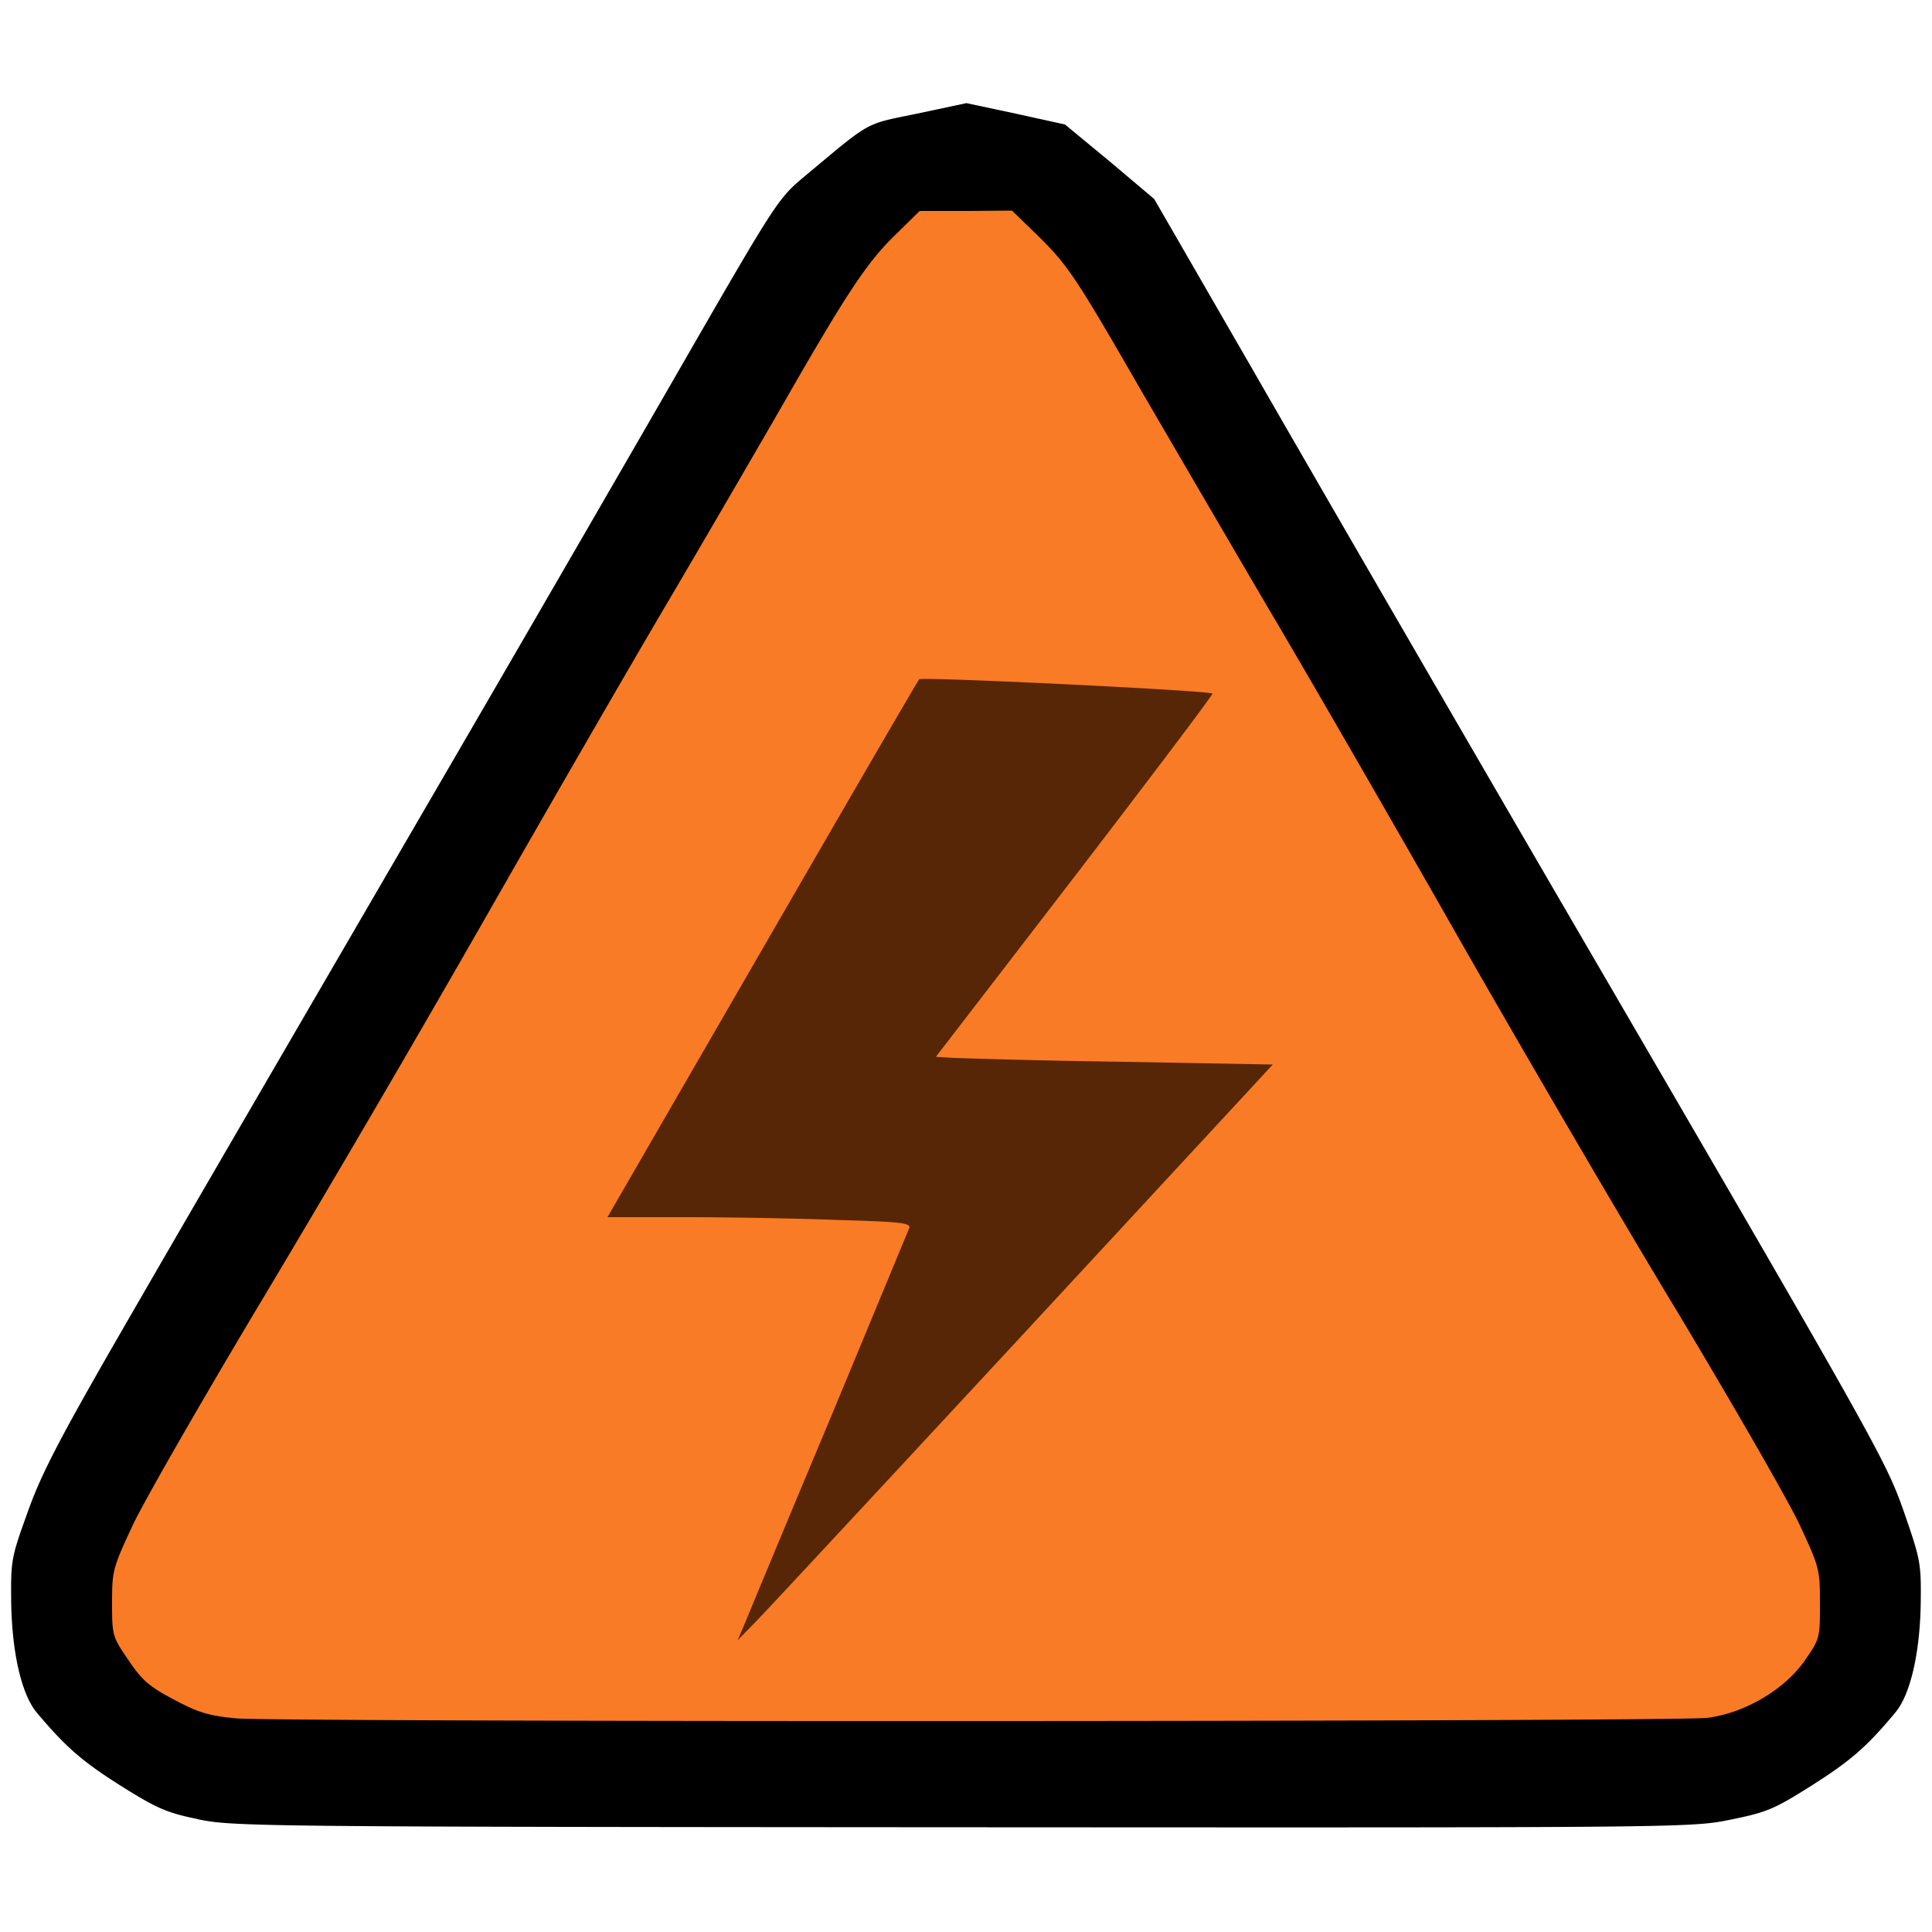 <svg xmlns="http://www.w3.org/2000/svg" viewBox="0 0 24 24" width="32" height="32" fill="none"><path fill="#000" d="M2.458 22.598c-.394-.081-.51-.134-.97-.422-.475-.302-.672-.475-1.032-.902-.187-.226-.307-.735-.317-1.373-.005-.514 0-.552.202-1.109.158-.451.379-.878 1.003-1.968.802-1.392 1.037-1.795 4.32-7.44.965-1.66 2.26-3.898 2.875-4.968 1.085-1.882 1.133-1.954 1.435-2.208.864-.72.75-.658 1.421-.797l.61-.13.61.13.614.135.557.46.552.466 1.219 2.112c.667 1.162 2.357 4.08 3.753 6.48 4.056 6.965 4.114 7.066 4.35 7.742.196.567.206.615.2 1.104-.009.624-.129 1.143-.316 1.364-.355.427-.557.6-1.032.902-.47.298-.562.336-1.008.427-.49.101-.547.101-9.547.096-8.803-.005-9.067-.01-9.5-.1Zm18.604-1.401c.461-.058.95-.346 1.205-.701.178-.26.197-.312.197-.576 0-.442-.312-1.056-1.742-3.432a258.344 258.344 0 0 1-2.712-4.632A337.685 337.685 0 0 0 15.6 7.68a802.726 802.726 0 0 1-1.57-2.688c-.816-1.416-.907-1.55-1.281-1.915l-.312-.307H12l-.442.004-.288.279c-.35.34-.604.73-1.382 2.083-.326.566-.98 1.69-1.454 2.496-.476.806-1.479 2.544-2.232 3.864a290.82 290.82 0 0 1-2.756 4.718c-1.57 2.621-1.91 3.279-1.91 3.696 0 .24.024.308.202.567.168.25.254.326.561.49.307.163.432.201.773.235.514.048 17.582.043 17.99-.005Z"/><path fill="#572606" d="M9.029 20.342c0-.09.437-1.2 1.017-2.582l1.018-2.424-.648-.029c-.355-.019-1.18-.033-1.834-.038l-1.19-.005v-.134c0-.096.624-1.22 1.925-3.47 1.06-1.834 1.944-3.351 1.963-3.37.02-.024.898.004 1.949.057 1.056.058 1.93.101 1.953.101.02 0 .034.077.034.168 0 .154-.192.422-1.613 2.27l-1.613 2.098.74.029c.403.019 1.29.033 1.972.038l1.234.005v.168c0 .149-.254.437-3.293 3.72-3.1 3.34-3.307 3.552-3.456 3.552-.153 0-.163-.01-.158-.154Z"/><path fill="#F97B25" d="M2.928 21.346c-.34-.034-.466-.072-.773-.236-.307-.163-.393-.24-.561-.49-.197-.287-.202-.302-.202-.71 0-.403.01-.432.26-.97.143-.302.887-1.598 1.65-2.87a290.82 290.82 0 0 0 2.756-4.718c.753-1.32 1.756-3.058 2.232-3.864.475-.806 1.128-1.93 1.454-2.496.778-1.358 1.032-1.742 1.387-2.083l.293-.288H12l.571-.005.322.312c.374.37.465.504 1.281 1.92.346.595 1.052 1.805 1.57 2.688.523.883 1.608 2.765 2.41 4.176.806 1.411 2.025 3.5 2.712 4.632.681 1.138 1.353 2.304 1.492 2.602.245.528.25.552.25.974 0 .432 0 .437-.197.72-.254.355-.744.643-1.205.7-.408.049-17.76.054-18.278.006Zm9.773-4.762 3.11-3.36-1.867-.034a115.32 115.32 0 0 1-2.093-.048l-.225-.014 1.728-2.246c.95-1.239 1.718-2.256 1.708-2.266-.033-.038-3.614-.211-3.643-.178-.019.02-.897 1.532-1.953 3.36l-1.92 3.322h.945c.523 0 1.373.014 1.887.034.835.024.94.038.916.105-.019.043-.465 1.123-.998 2.405a617.69 617.69 0 0 0-1.051 2.52l-.082.192.211-.216c.12-.12 1.613-1.728 3.327-3.576Z"/></svg>
